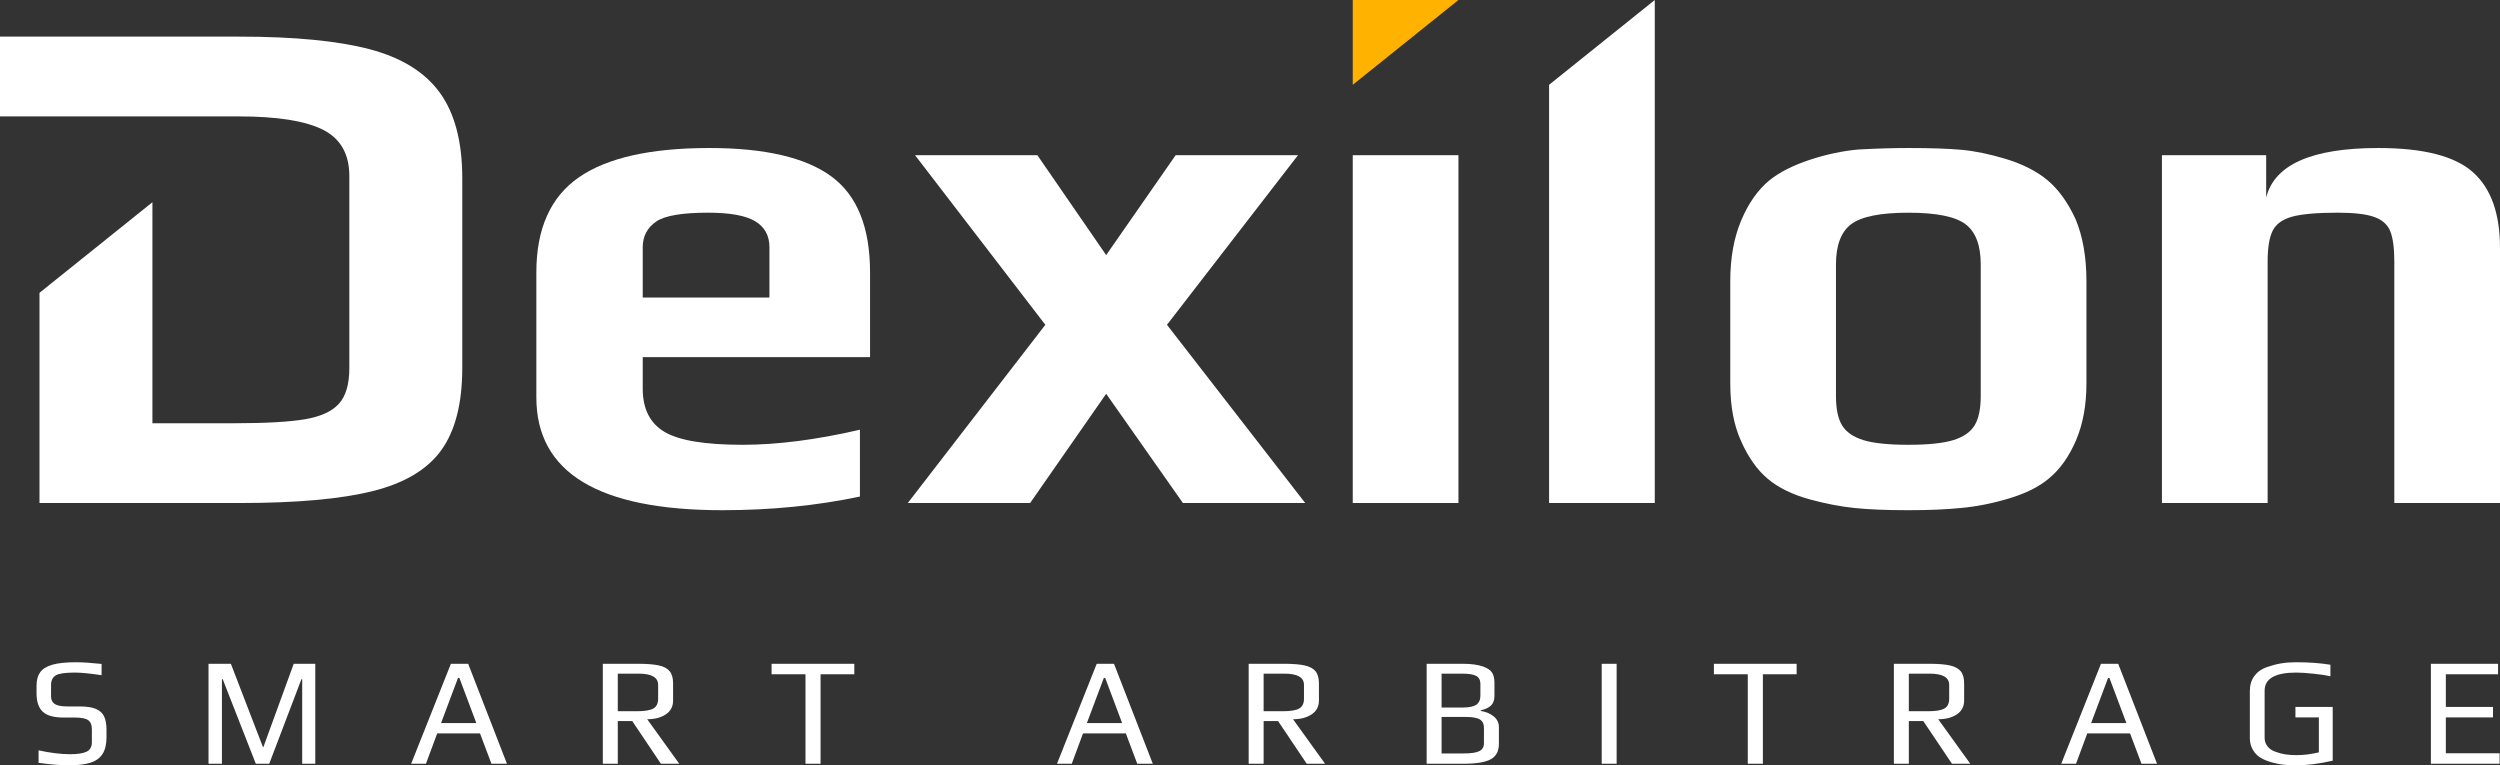<svg width="98" height="30" viewBox="0 0 98 30" fill="none" xmlns="http://www.w3.org/2000/svg">
<rect x="0" y="0" width="98" height="30" fill="#333333" stroke="none"/>
<path fill-rule="evenodd" clip-rule="evenodd" d="M14.489 1.929C13.24 1.601 11.537 1.436 9.38 1.436H0V4.563H5.975H9.353C10.865 4.563 11.968 4.737 12.659 5.085C13.349 5.432 13.694 6.038 13.694 6.901V14.422C13.694 15.061 13.557 15.531 13.282 15.831C13.008 16.131 12.564 16.333 11.948 16.436C11.334 16.539 10.421 16.591 9.211 16.591H5.975V7.927L1.548 11.479V19.718H9.409C11.623 19.718 13.354 19.563 14.602 19.253C15.851 18.943 16.749 18.408 17.298 17.648C17.846 16.887 18.121 15.812 18.121 14.422V6.986C18.121 5.559 17.827 4.442 17.241 3.633C16.655 2.827 15.737 2.258 14.489 1.929Z" fill="white"/>
<path fill-rule="evenodd" clip-rule="evenodd" d="M30.162 11.662V9.69C30.162 9.239 29.978 8.901 29.608 8.676C29.24 8.451 28.62 8.337 27.75 8.337C26.747 8.337 26.075 8.451 25.735 8.676C25.376 8.92 25.195 9.258 25.195 9.69V11.662H30.162ZM21.025 15.577V10.676C21.025 8.967 21.578 7.728 22.684 6.957C23.791 6.187 25.498 5.802 27.806 5.802C29.982 5.802 31.576 6.173 32.589 6.915C33.6 7.658 34.106 8.911 34.106 10.676V14H25.195V15.239C25.195 16.029 25.48 16.591 26.048 16.929C26.615 17.267 27.637 17.436 29.112 17.436C30.474 17.436 32.007 17.239 33.709 16.845V19.465C32.025 19.821 30.227 20 28.318 20C23.455 20 21.025 18.526 21.025 15.577Z" fill="white"/>
<path fill-rule="evenodd" clip-rule="evenodd" d="M40.977 12.732L35.87 6.084H40.665L43.362 9.999L46.085 6.084H50.881L45.745 12.732L51.164 19.718H46.37L43.362 15.436L40.381 19.718H35.586L40.977 12.732Z" fill="white"/>
<path fill-rule="evenodd" clip-rule="evenodd" d="M53.028 19.718H57.171V6.084H53.028V19.718Z" fill="white"/>
<path fill-rule="evenodd" clip-rule="evenodd" d="M53.028 3.325V0H57.171L53.028 3.325Z" fill="#FFB200"/>
<path fill-rule="evenodd" clip-rule="evenodd" d="M60.724 3.324V19.718H64.867V0L60.724 3.324Z" fill="white"/>
<path fill-rule="evenodd" clip-rule="evenodd" d="M76.566 17.254C76.963 17.131 77.243 16.939 77.403 16.676C77.564 16.414 77.645 16.029 77.645 15.521V10.366C77.645 9.616 77.446 9.09 77.049 8.789C76.652 8.489 75.905 8.338 74.807 8.338C73.71 8.338 72.963 8.489 72.565 8.789C72.168 9.09 71.97 9.616 71.97 10.366V15.521C71.97 16.029 72.049 16.414 72.211 16.676C72.371 16.939 72.651 17.131 73.048 17.254C73.445 17.375 74.031 17.436 74.807 17.436C75.582 17.436 76.169 17.375 76.566 17.254ZM72.707 19.915C72.158 19.859 71.573 19.747 70.948 19.577C70.267 19.39 69.718 19.122 69.303 18.775C68.886 18.427 68.536 17.935 68.252 17.295C67.969 16.676 67.827 15.925 67.827 15.042V11.014C67.827 10.113 67.969 9.324 68.252 8.648C68.536 7.972 68.905 7.446 69.359 7.07C69.756 6.751 70.282 6.484 70.934 6.268C71.587 6.052 72.225 5.916 72.849 5.86C73.568 5.822 74.22 5.802 74.807 5.802C75.677 5.802 76.372 5.826 76.893 5.873C77.413 5.92 77.985 6.039 78.61 6.225C79.291 6.433 79.844 6.713 80.269 7.07C80.695 7.428 81.059 7.934 81.363 8.591C81.645 9.267 81.788 10.075 81.788 11.014V15.042C81.788 15.888 81.65 16.629 81.377 17.268C81.102 17.906 80.747 18.404 80.312 18.76C79.933 19.08 79.418 19.338 78.766 19.535C78.114 19.732 77.475 19.859 76.85 19.915C76.282 19.971 75.602 20 74.807 20C73.956 20 73.256 19.971 72.707 19.915Z" fill="white"/>
<path fill-rule="evenodd" clip-rule="evenodd" d="M84.748 6.084H88.834V7.746C89.155 6.451 90.622 5.802 93.232 5.802C94.992 5.802 96.226 6.117 96.935 6.747C97.645 7.376 98 8.366 98 9.719V19.718H93.857V10.253C93.857 9.728 93.804 9.334 93.701 9.07C93.596 8.808 93.388 8.619 93.076 8.507C92.765 8.394 92.287 8.337 91.644 8.337C90.83 8.337 90.234 8.39 89.856 8.492C89.478 8.597 89.221 8.779 89.09 9.042C88.957 9.305 88.891 9.708 88.891 10.253V19.718H84.748V6.084Z" fill="white"/>
<path d="M2.707 30C3.054 30 3.333 29.966 3.547 29.897C3.76 29.829 3.918 29.714 4.021 29.553C4.123 29.392 4.175 29.173 4.175 28.895V28.611C4.175 28.39 4.144 28.213 4.081 28.083C4.019 27.952 3.912 27.854 3.761 27.79C3.61 27.725 3.4 27.693 3.13 27.693H2.659C2.417 27.693 2.247 27.662 2.149 27.599C2.05 27.537 2.001 27.437 2.001 27.301V26.854C2.001 26.677 2.063 26.55 2.188 26.473C2.309 26.401 2.556 26.365 2.931 26.365C3.172 26.365 3.523 26.399 3.982 26.467V26.026C3.571 25.982 3.235 25.96 2.973 25.96C2.583 25.96 2.276 25.992 2.052 26.057C1.829 26.121 1.67 26.22 1.575 26.352C1.48 26.485 1.433 26.658 1.433 26.872V27.186C1.433 27.508 1.514 27.745 1.675 27.898C1.836 28.051 2.108 28.128 2.49 28.128H2.949C3.19 28.128 3.36 28.162 3.456 28.23C3.553 28.299 3.601 28.418 3.601 28.587V29.094C3.601 29.275 3.533 29.399 3.396 29.465C3.259 29.532 3.042 29.565 2.744 29.565C2.389 29.565 1.979 29.515 1.512 29.414V29.903C1.975 29.968 2.373 30 2.707 30ZM8.7 29.939V26.624H8.73L10.028 29.939H10.554L11.816 26.624H11.846V29.939H12.359V26.02H11.514L10.324 29.287L10.306 29.281L9.05 26.02H8.174V29.939H8.7ZM16.697 29.939L17.138 28.75H18.817L19.264 29.939H19.873L18.352 26.02H17.675L16.117 29.939H16.697ZM18.672 28.345H17.289L17.953 26.576H18.008L18.672 28.345ZM24.217 29.939V28.267H24.785L25.908 29.939H26.627L25.371 28.194C25.665 28.194 25.907 28.131 26.098 28.004C26.29 27.877 26.385 27.697 26.385 27.464V26.787C26.385 26.578 26.34 26.419 26.249 26.31C26.159 26.201 26.016 26.126 25.821 26.084C25.625 26.041 25.355 26.02 25.008 26.02H23.631V29.939H24.217ZM24.984 27.88H24.217V26.407H25.039C25.546 26.407 25.799 26.554 25.799 26.848V27.391C25.799 27.576 25.736 27.704 25.609 27.775C25.482 27.845 25.274 27.88 24.984 27.88ZM32.166 29.939V26.431H33.489V26.02H30.246V26.431H31.575V29.939H32.166ZM42.013 29.939L42.454 28.75H44.133L44.58 29.939H45.19L43.668 26.02H42.992L41.434 29.939H42.013ZM43.988 28.345H42.605L43.27 26.576H43.324L43.988 28.345ZM49.534 29.939V28.267H50.101L51.224 29.939H51.943L50.687 28.194C50.981 28.194 51.224 28.131 51.415 28.004C51.606 27.877 51.702 27.697 51.702 27.464V26.787C51.702 26.578 51.656 26.419 51.566 26.31C51.475 26.201 51.332 26.126 51.137 26.084C50.942 26.041 50.671 26.02 50.325 26.02H48.948V29.939H49.534ZM50.301 27.88H49.534V26.407H50.355C50.862 26.407 51.116 26.554 51.116 26.848V27.391C51.116 27.576 51.052 27.704 50.926 27.775C50.799 27.845 50.59 27.88 50.301 27.88ZM57.368 29.939C57.867 29.939 58.223 29.881 58.437 29.764C58.65 29.648 58.757 29.446 58.757 29.16V28.502C58.757 28.337 58.691 28.199 58.561 28.089C58.43 27.978 58.258 27.904 58.044 27.868V27.844C58.225 27.804 58.36 27.74 58.449 27.654C58.537 27.567 58.582 27.445 58.582 27.288V26.763C58.582 26.594 58.55 26.461 58.488 26.365C58.426 26.268 58.304 26.187 58.123 26.123C57.925 26.055 57.66 26.02 57.326 26.02H55.925V29.939H57.368ZM57.344 27.735H56.51V26.407H57.326C57.579 26.407 57.76 26.437 57.869 26.497C57.978 26.558 58.032 26.663 58.032 26.811V27.27C58.032 27.431 57.979 27.549 57.872 27.624C57.765 27.698 57.589 27.735 57.344 27.735ZM57.368 29.535H56.51V28.104H57.368C57.505 28.104 57.607 28.107 57.676 28.113C57.744 28.119 57.823 28.134 57.911 28.158C58 28.186 58.065 28.232 58.108 28.294C58.15 28.356 58.171 28.44 58.171 28.544V29.136C58.171 29.281 58.111 29.384 57.99 29.444C57.869 29.505 57.662 29.535 57.368 29.535ZM63.372 29.939V26.02H62.787V29.939H63.372ZM69.105 29.939V26.431H70.428V26.02H67.185V26.431H68.513V29.939H69.105ZM74.826 29.939V28.267H75.394L76.517 29.939H77.235L75.979 28.194C76.273 28.194 76.516 28.131 76.707 28.004C76.898 27.877 76.994 27.697 76.994 27.464V26.787C76.994 26.578 76.948 26.419 76.858 26.31C76.767 26.201 76.624 26.126 76.429 26.084C76.234 26.041 75.963 26.02 75.617 26.02H74.24V29.939H74.826ZM75.593 27.88H74.826V26.407H75.647C76.154 26.407 76.408 26.554 76.408 26.848V27.391C76.408 27.576 76.345 27.704 76.218 27.775C76.091 27.845 75.883 27.88 75.593 27.88ZM81.38 29.939L81.821 28.75H83.499L83.946 29.939H84.556L83.034 26.02H82.358L80.8 29.939H81.38ZM83.355 28.345H81.972L82.636 26.576H82.69L83.355 28.345ZM89.999 30C90.438 30 90.919 29.939 91.442 29.819V27.711H89.981V28.122H90.899V29.493C90.593 29.565 90.305 29.601 90.035 29.601C89.874 29.601 89.729 29.592 89.601 29.574C89.472 29.556 89.343 29.523 89.214 29.474C89.077 29.43 88.97 29.36 88.891 29.263C88.813 29.166 88.773 29.054 88.773 28.925V27.077C88.773 26.602 89.186 26.365 90.011 26.365C90.184 26.365 90.413 26.38 90.697 26.41C90.981 26.44 91.199 26.473 91.352 26.509V26.057C90.949 25.992 90.498 25.96 89.999 25.96C89.79 25.96 89.596 25.975 89.416 26.005C89.237 26.035 89.049 26.085 88.852 26.153C88.647 26.226 88.486 26.342 88.369 26.503C88.252 26.665 88.194 26.858 88.194 27.083V28.937C88.194 29.106 88.234 29.259 88.314 29.396C88.391 29.525 88.49 29.627 88.61 29.701C88.731 29.775 88.88 29.837 89.057 29.885C89.214 29.929 89.364 29.96 89.507 29.976C89.65 29.992 89.814 30 89.999 30ZM97.984 29.939V29.529H95.877V28.122H97.725V27.711H95.877V26.431H97.924V26.02H95.291V29.939H97.984Z" fill="white"/>
</svg>
